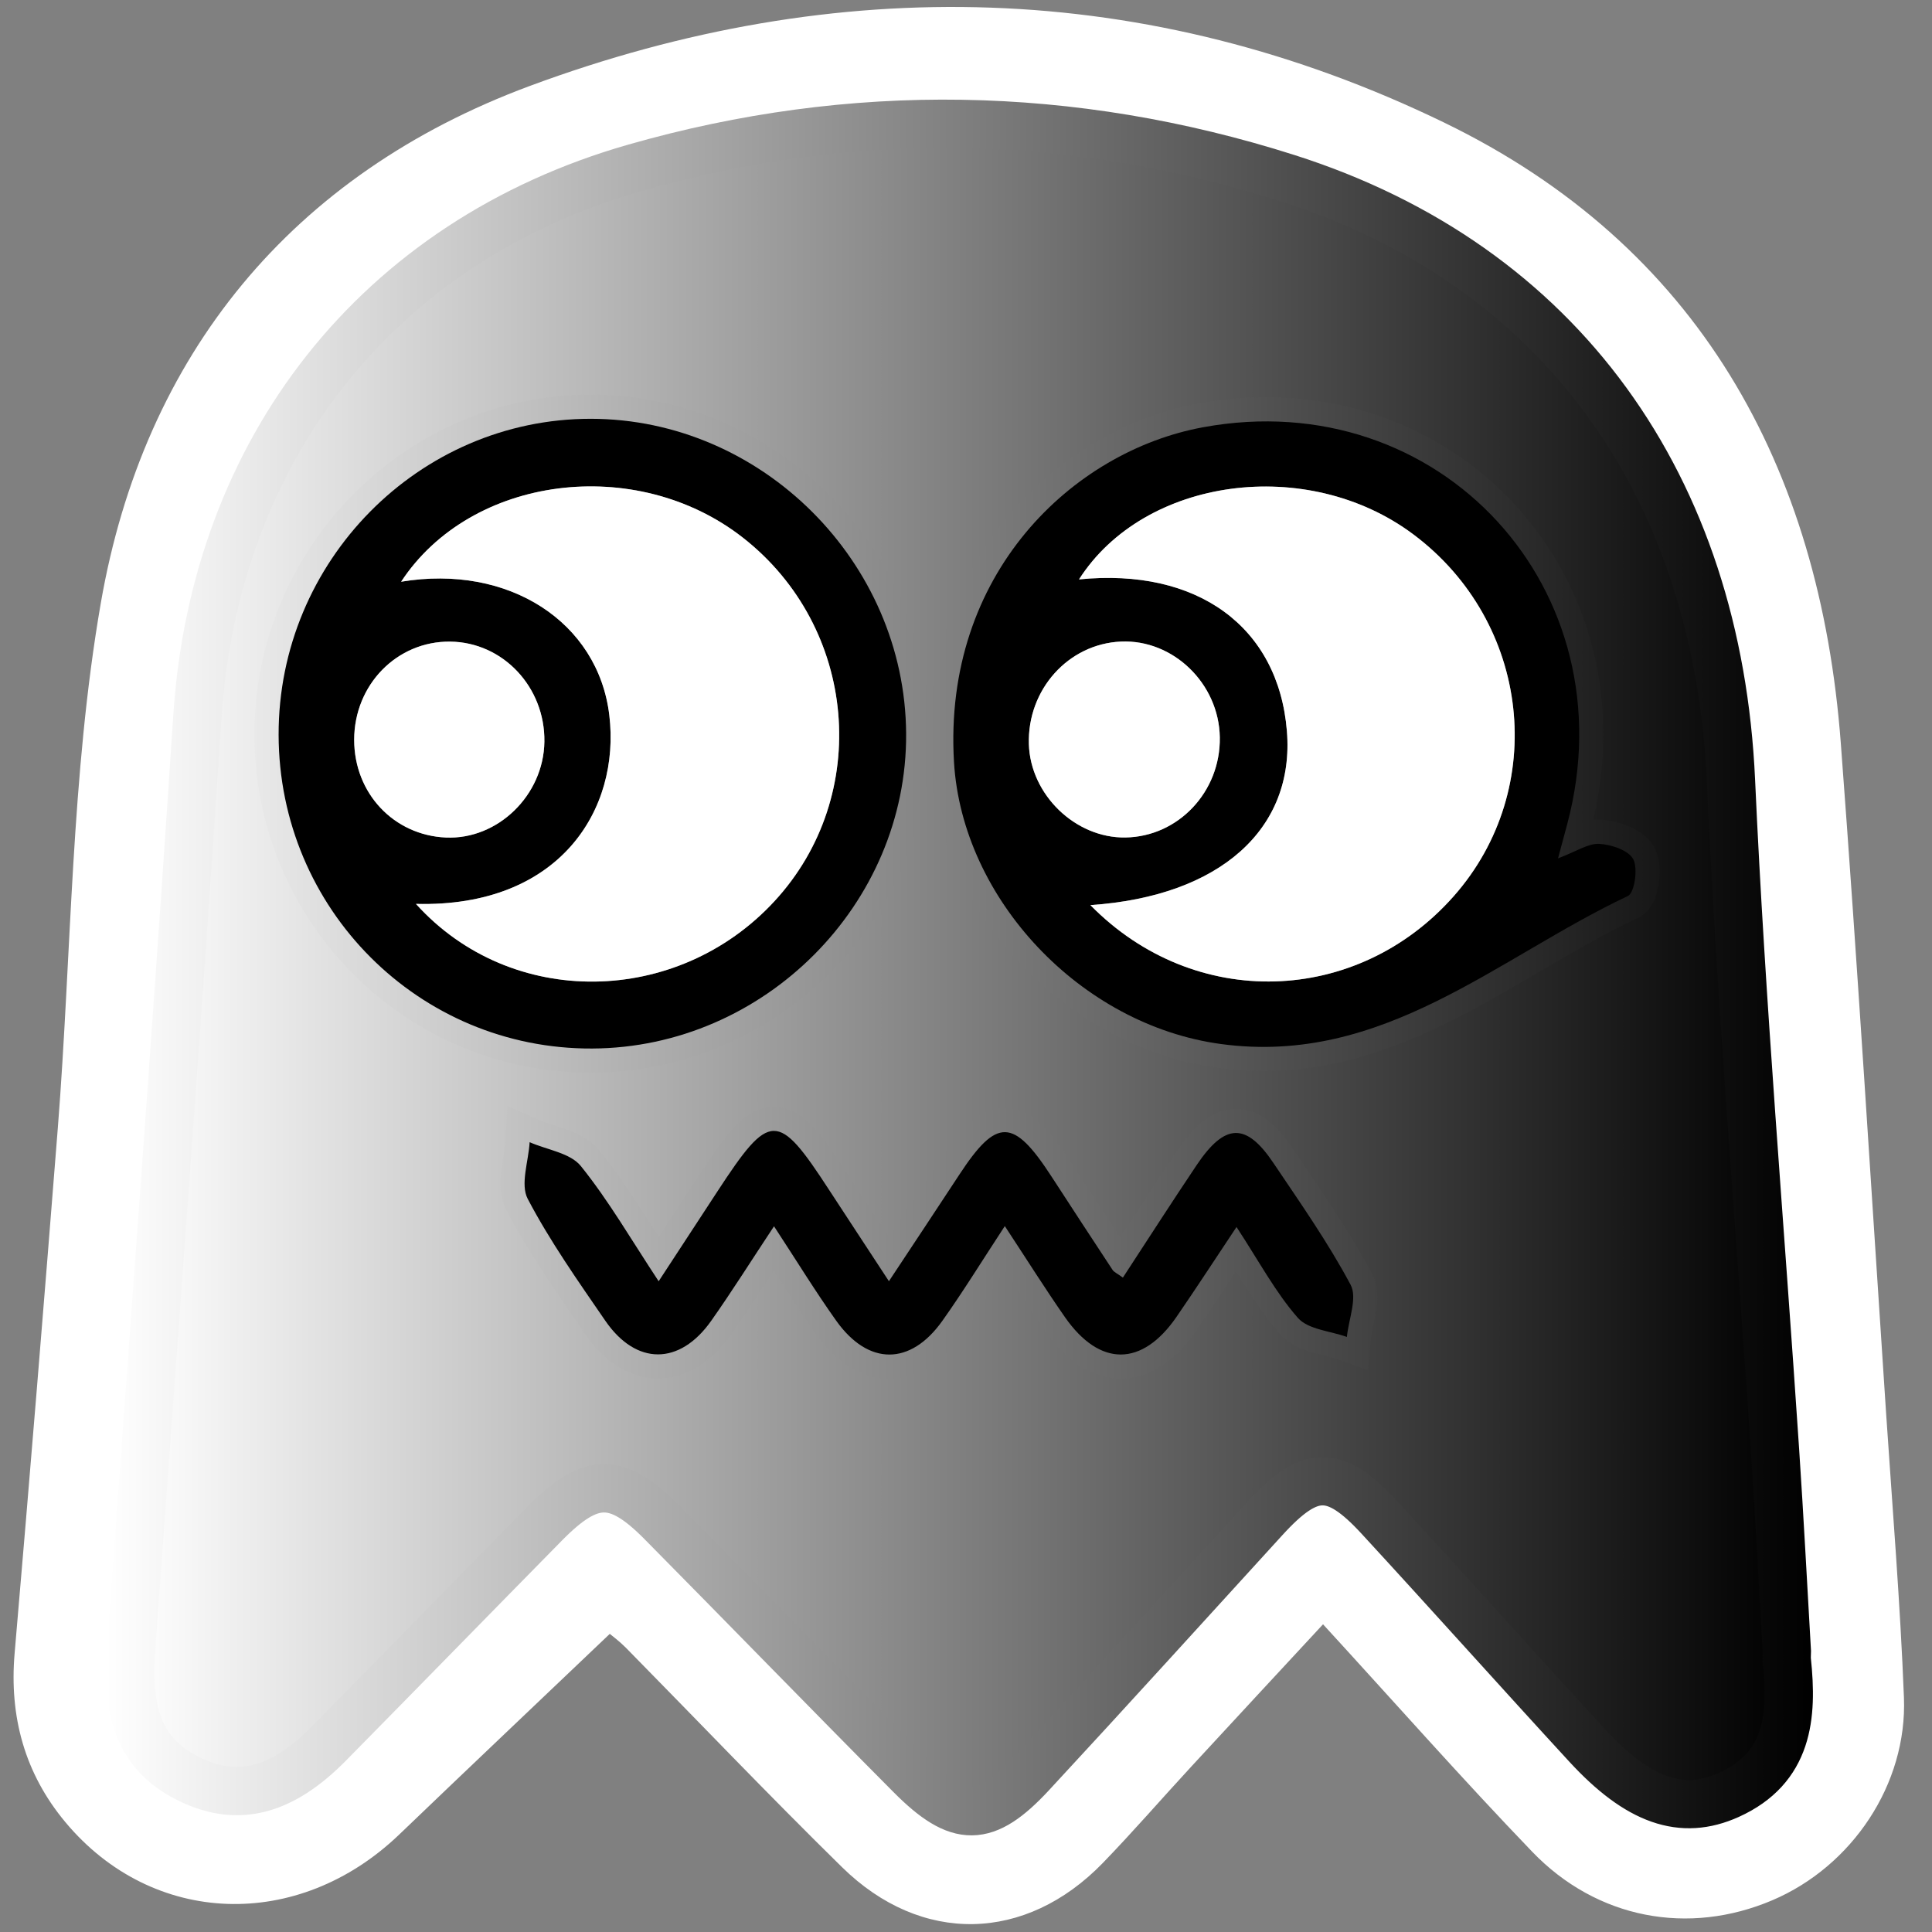 <?xml version="1.0" encoding="utf-8"?>
<!-- Generator: Adobe Illustrator 24.0.2, SVG Export Plug-In . SVG Version: 6.00 Build 0)  -->
<svg version="1.1" id="Ebene_1" xmlns="http://www.w3.org/2000/svg" xmlns:xlink="http://www.w3.org/1999/xlink" x="0px" y="0px"
	 viewBox="0 0 39.997 40" enable-background="new 0 0 39.997 40" xml:space="preserve">
<rect x="0" y="0" width="39.997" height="40" fill="#808080" stroke="none"/>
<path fill="#FFFFFF" d="M12.624,33.825c-1.473,1.403-2.92,2.774-4.359,4.154c-2.092,2.007-5.106,1.907-6.911-0.255
	c-0.841-1.008-1.165-2.184-1.051-3.501c0.312-3.622,0.608-7.246,0.894-10.871c0.285-3.624,0.272-7.297,0.889-10.862
	c0.891-5.145,3.955-8.883,8.883-10.711C17.33-0.58,23.762-0.436,29.894,2.536c5.26,2.55,7.782,7.106,8.215,12.849
	c0.349,4.622,0.63,9.25,0.938,13.875c0.131,1.96,0.292,3.918,0.369,5.88c0.071,1.801-1.077,3.5-2.725,4.2
	c-1.731,0.736-3.629,0.391-4.971-1.005c-1.451-1.509-2.837-3.08-4.33-4.708c-0.919,0.992-1.825,1.967-2.728,2.946
	c-0.612,0.663-1.203,1.346-1.83,1.994c-1.597,1.648-3.758,1.699-5.398,0.09c-1.518-1.49-2.986-3.03-4.478-4.546
	C12.823,33.977,12.668,33.862,12.624,33.825z M36.993,34.189c-0.081-1.382-0.153-2.765-0.245-4.147
	c-0.307-4.626-0.704-9.247-0.913-13.877C35.56,10.08,32.322,5.492,26.647,3.686c-4.455-1.418-9.001-1.499-13.501-0.212
	C7.797,5.003,4.45,9.329,4.089,14.827c-0.424,6.455-0.911,12.906-1.377,19.358c-0.101,1.398,0.26,2.2,1.247,2.665
	c0.979,0.462,1.88,0.23,2.848-0.751c1.493-1.515,2.977-3.039,4.47-4.555c0.95-0.965,1.49-0.975,2.423-0.032
	c1.722,1.742,3.428,3.499,5.155,5.237c0.996,1.002,1.546,0.999,2.497-0.027c1.621-1.749,3.221-3.517,4.829-5.278
	c0.935-1.024,1.445-1.042,2.377-0.03c1.44,1.565,2.858,3.151,4.298,4.716c1.062,1.154,1.964,1.469,2.937,1.029
	c1.232-0.557,1.323-1.625,1.201-2.777C36.986,34.319,36.992,34.254,36.993,34.189z"/>
<linearGradient id="SVGID_1_" gradientUnits="userSpaceOnUse" x1="2.694" y1="20.971" x2="37.032" y2="20.971" gradientTransform="matrix(1 0 0 -1 0 41)">
	<stop  offset="0" style="stop-color:#FFFFFF"/>
	<stop  offset="1" style="stop-color:#000000"/>
</linearGradient>
<linearGradient id="SVGID_2_" gradientUnits="userSpaceOnUse" x1="2.194" y1="20.971" x2="37.532" y2="20.971" gradientTransform="matrix(1 0 0 -1 0 41)">
	<stop  offset="0" style="stop-color:#FFFFFF"/>
	<stop  offset="1" style="stop-color:#000000"/>
</linearGradient>
<path fill="url(#SVGID_1_)" stroke="url(#SVGID_2_)" stroke-miterlimit="10" d="M36.992,34.189c-0.001,0.065-0.007,0.13,0,0.193
	c0.122,1.152,0.031,2.22-1.201,2.777c-0.973,0.44-1.875,0.125-2.937-1.029c-1.44-1.565-2.857-3.152-4.298-4.716
	c-0.932-1.012-1.442-0.995-2.377,0.03c-1.608,1.761-3.208,3.529-4.829,5.278c-0.951,1.026-1.501,1.03-2.497,0.027
	c-1.727-1.737-3.432-3.495-5.155-5.237c-0.933-0.944-1.474-0.933-2.423,0.032c-1.492,1.516-2.977,3.04-4.47,4.555
	c-0.967,0.982-1.868,1.214-2.848,0.751c-0.986-0.466-1.348-1.267-1.247-2.665c0.466-6.452,0.953-12.903,1.377-19.358
	c0.363-5.498,3.71-9.824,9.059-11.353c4.501-1.287,9.046-1.206,13.501,0.212c5.675,1.806,8.913,6.394,9.188,12.479
	c0.209,4.63,0.606,9.251,0.913,13.877C36.84,31.424,36.912,32.807,36.992,34.189z M32.255,17.77
	c0.097-0.363,0.146-0.544,0.194-0.725c1.28-4.837-2.633-9.107-7.547-8.201c-2.688,0.496-5.385,3.027-5.152,6.932
	c0.169,2.831,2.619,5.443,5.528,5.836c3.356,0.454,5.712-1.785,8.422-3.064c0.14-0.066,0.213-0.567,0.113-0.761
	c-0.096-0.185-0.454-0.305-0.704-0.319C32.88,17.457,32.64,17.625,32.255,17.77z M5.768,15.212c0.006,3.607,2.908,6.51,6.491,6.495
	c3.561-0.016,6.523-2.986,6.5-6.52c-0.023-3.554-2.989-6.515-6.529-6.517C8.674,8.669,5.761,11.617,5.768,15.212z M20.802,25.383
	c0.465,0.706,0.841,1.305,1.244,1.884c0.722,1.035,1.597,1.03,2.31-0.006c0.407-0.592,0.798-1.194,1.242-1.86
	c0.472,0.719,0.809,1.355,1.27,1.881c0.212,0.242,0.669,0.27,1.015,0.395c0.035-0.365,0.22-0.81,0.077-1.08
	c-0.467-0.876-1.044-1.696-1.599-2.523c-0.565-0.841-1.003-0.826-1.588,0.045c-0.517,0.769-1.017,1.549-1.527,2.329
	c-0.119-0.087-0.183-0.112-0.214-0.159c-0.425-0.644-0.847-1.291-1.268-1.939c-0.784-1.208-1.13-1.213-1.903-0.035
	c-0.466,0.712-0.938,1.42-1.459,2.208c-0.466-0.712-0.853-1.299-1.237-1.888c-1.066-1.638-1.225-1.636-2.318,0.036
	c-0.383,0.586-0.767,1.172-1.212,1.853c-0.567-0.858-1.032-1.667-1.611-2.385c-0.219-0.272-0.699-0.336-1.06-0.494
	c-0.022,0.397-0.197,0.873-0.039,1.175c0.462,0.879,1.04,1.7,1.605,2.521c0.639,0.93,1.54,0.928,2.192,0.003
	c0.433-0.613,0.832-1.25,1.301-1.958c0.475,0.725,0.86,1.354,1.287,1.954c0.665,0.935,1.538,0.934,2.2,0.001
	C19.937,26.742,20.324,26.113,20.802,25.383z"/>
<path d="M32.255,17.77c0.385-0.145,0.624-0.312,0.854-0.3c0.25,0.013,0.608,0.134,0.704,0.319c0.1,0.193,0.026,0.695-0.113,0.761
	c-2.71,1.279-5.066,3.517-8.422,3.064c-2.909-0.393-5.359-3.006-5.528-5.836c-0.233-3.906,2.464-6.437,5.152-6.932
	c4.913-0.906,8.826,3.365,7.547,8.201C32.401,17.226,32.352,17.407,32.255,17.77z M22.574,18.738
	c2.158,2.198,5.524,2.075,7.52-0.183c1.976-2.234,1.591-5.681-0.837-7.494c-2.192-1.637-5.567-1.182-6.919,0.934
	c2.45-0.245,4.129,0.981,4.304,3.141C26.806,17.158,25.263,18.555,22.574,18.738z M25.253,15.264
	c-0.018-1.113-0.965-2.03-2.047-1.982c-1.09,0.048-1.939,0.995-1.906,2.123c0.031,1.047,0.962,1.948,1.997,1.933
	C24.393,17.323,25.271,16.391,25.253,15.264z"/>
<path d="M5.768,15.212C5.761,11.617,8.674,8.669,12.23,8.67c3.54,0.002,6.507,2.963,6.529,6.517c0.022,3.534-2.939,6.504-6.5,6.52
	C8.675,21.723,5.774,18.82,5.768,15.212z M8.611,18.713c1.973,2.187,5.415,2.12,7.423-0.056c2.021-2.19,1.717-5.674-0.656-7.528
	c-2.212-1.727-5.63-1.285-7.073,0.914c2.229-0.372,4.079,0.839,4.31,2.763C12.848,16.758,11.588,18.789,8.611,18.713z M11.27,15.355
	c0.016-1.131-0.858-2.06-1.949-2.072c-1.103-0.012-1.989,0.893-1.988,2.034c0,1.104,0.818,1.974,1.9,2.022
	C10.306,17.385,11.255,16.462,11.27,15.355z"/>
<path d="M20.802,25.383c-0.478,0.73-0.865,1.359-1.291,1.959c-0.662,0.934-1.535,0.934-2.2-0.001
	c-0.427-0.6-0.812-1.229-1.287-1.954c-0.469,0.708-0.868,1.344-1.301,1.958c-0.652,0.924-1.553,0.927-2.192-0.003
	c-0.565-0.822-1.143-1.642-1.605-2.521c-0.159-0.301,0.016-0.778,0.039-1.175c0.361,0.159,0.84,0.222,1.06,0.494
	c0.578,0.718,1.044,1.527,1.611,2.385c0.446-0.681,0.829-1.267,1.212-1.853c1.093-1.672,1.252-1.675,2.318-0.036
	c0.384,0.589,0.771,1.176,1.237,1.888c0.521-0.788,0.993-1.497,1.459-2.208c0.773-1.179,1.118-1.173,1.903,0.035
	c0.421,0.647,0.842,1.294,1.268,1.939c0.031,0.047,0.094,0.072,0.214,0.159c0.51-0.78,1.011-1.56,1.527-2.329
	c0.585-0.871,1.023-0.886,1.588-0.045c0.556,0.827,1.132,1.647,1.599,2.523c0.144,0.27-0.042,0.715-0.077,1.08
	c-0.346-0.125-0.803-0.153-1.015-0.395c-0.462-0.526-0.798-1.162-1.27-1.881c-0.444,0.666-0.835,1.268-1.242,1.86
	c-0.713,1.036-1.588,1.041-2.31,0.006C21.643,26.689,21.267,26.09,20.802,25.383z"/>
<path fill="#FFFFFF" d="M22.574,18.738c2.689-0.182,4.232-1.58,4.068-3.602c-0.175-2.16-1.854-3.386-4.304-3.141
	c1.352-2.116,4.727-2.572,6.919-0.934c2.427,1.813,2.812,5.26,0.837,7.494C28.097,20.813,24.732,20.936,22.574,18.738z"/>
<path fill="#FFFFFF" d="M25.253,15.264c0.018,1.127-0.86,2.058-1.956,2.074c-1.035,0.015-1.966-0.886-1.997-1.933
	c-0.033-1.129,0.816-2.075,1.906-2.123C24.287,13.234,25.235,14.151,25.253,15.264z"/>
<path fill="#FFFFFF" d="M8.611,18.713c2.977,0.076,4.237-1.955,4.003-3.907c-0.23-1.925-2.08-3.135-4.31-2.763
	c1.443-2.2,4.862-2.642,7.073-0.914c2.374,1.854,2.678,5.338,0.656,7.528C14.026,20.833,10.584,20.9,8.611,18.713z"/>
<path fill="#FFFFFF" d="M11.27,15.355c-0.015,1.107-0.964,2.031-2.038,1.984c-1.082-0.047-1.899-0.917-1.9-2.022
	c0-1.141,0.885-2.046,1.988-2.034C10.412,13.295,11.286,14.224,11.27,15.355z"/>
</svg>
